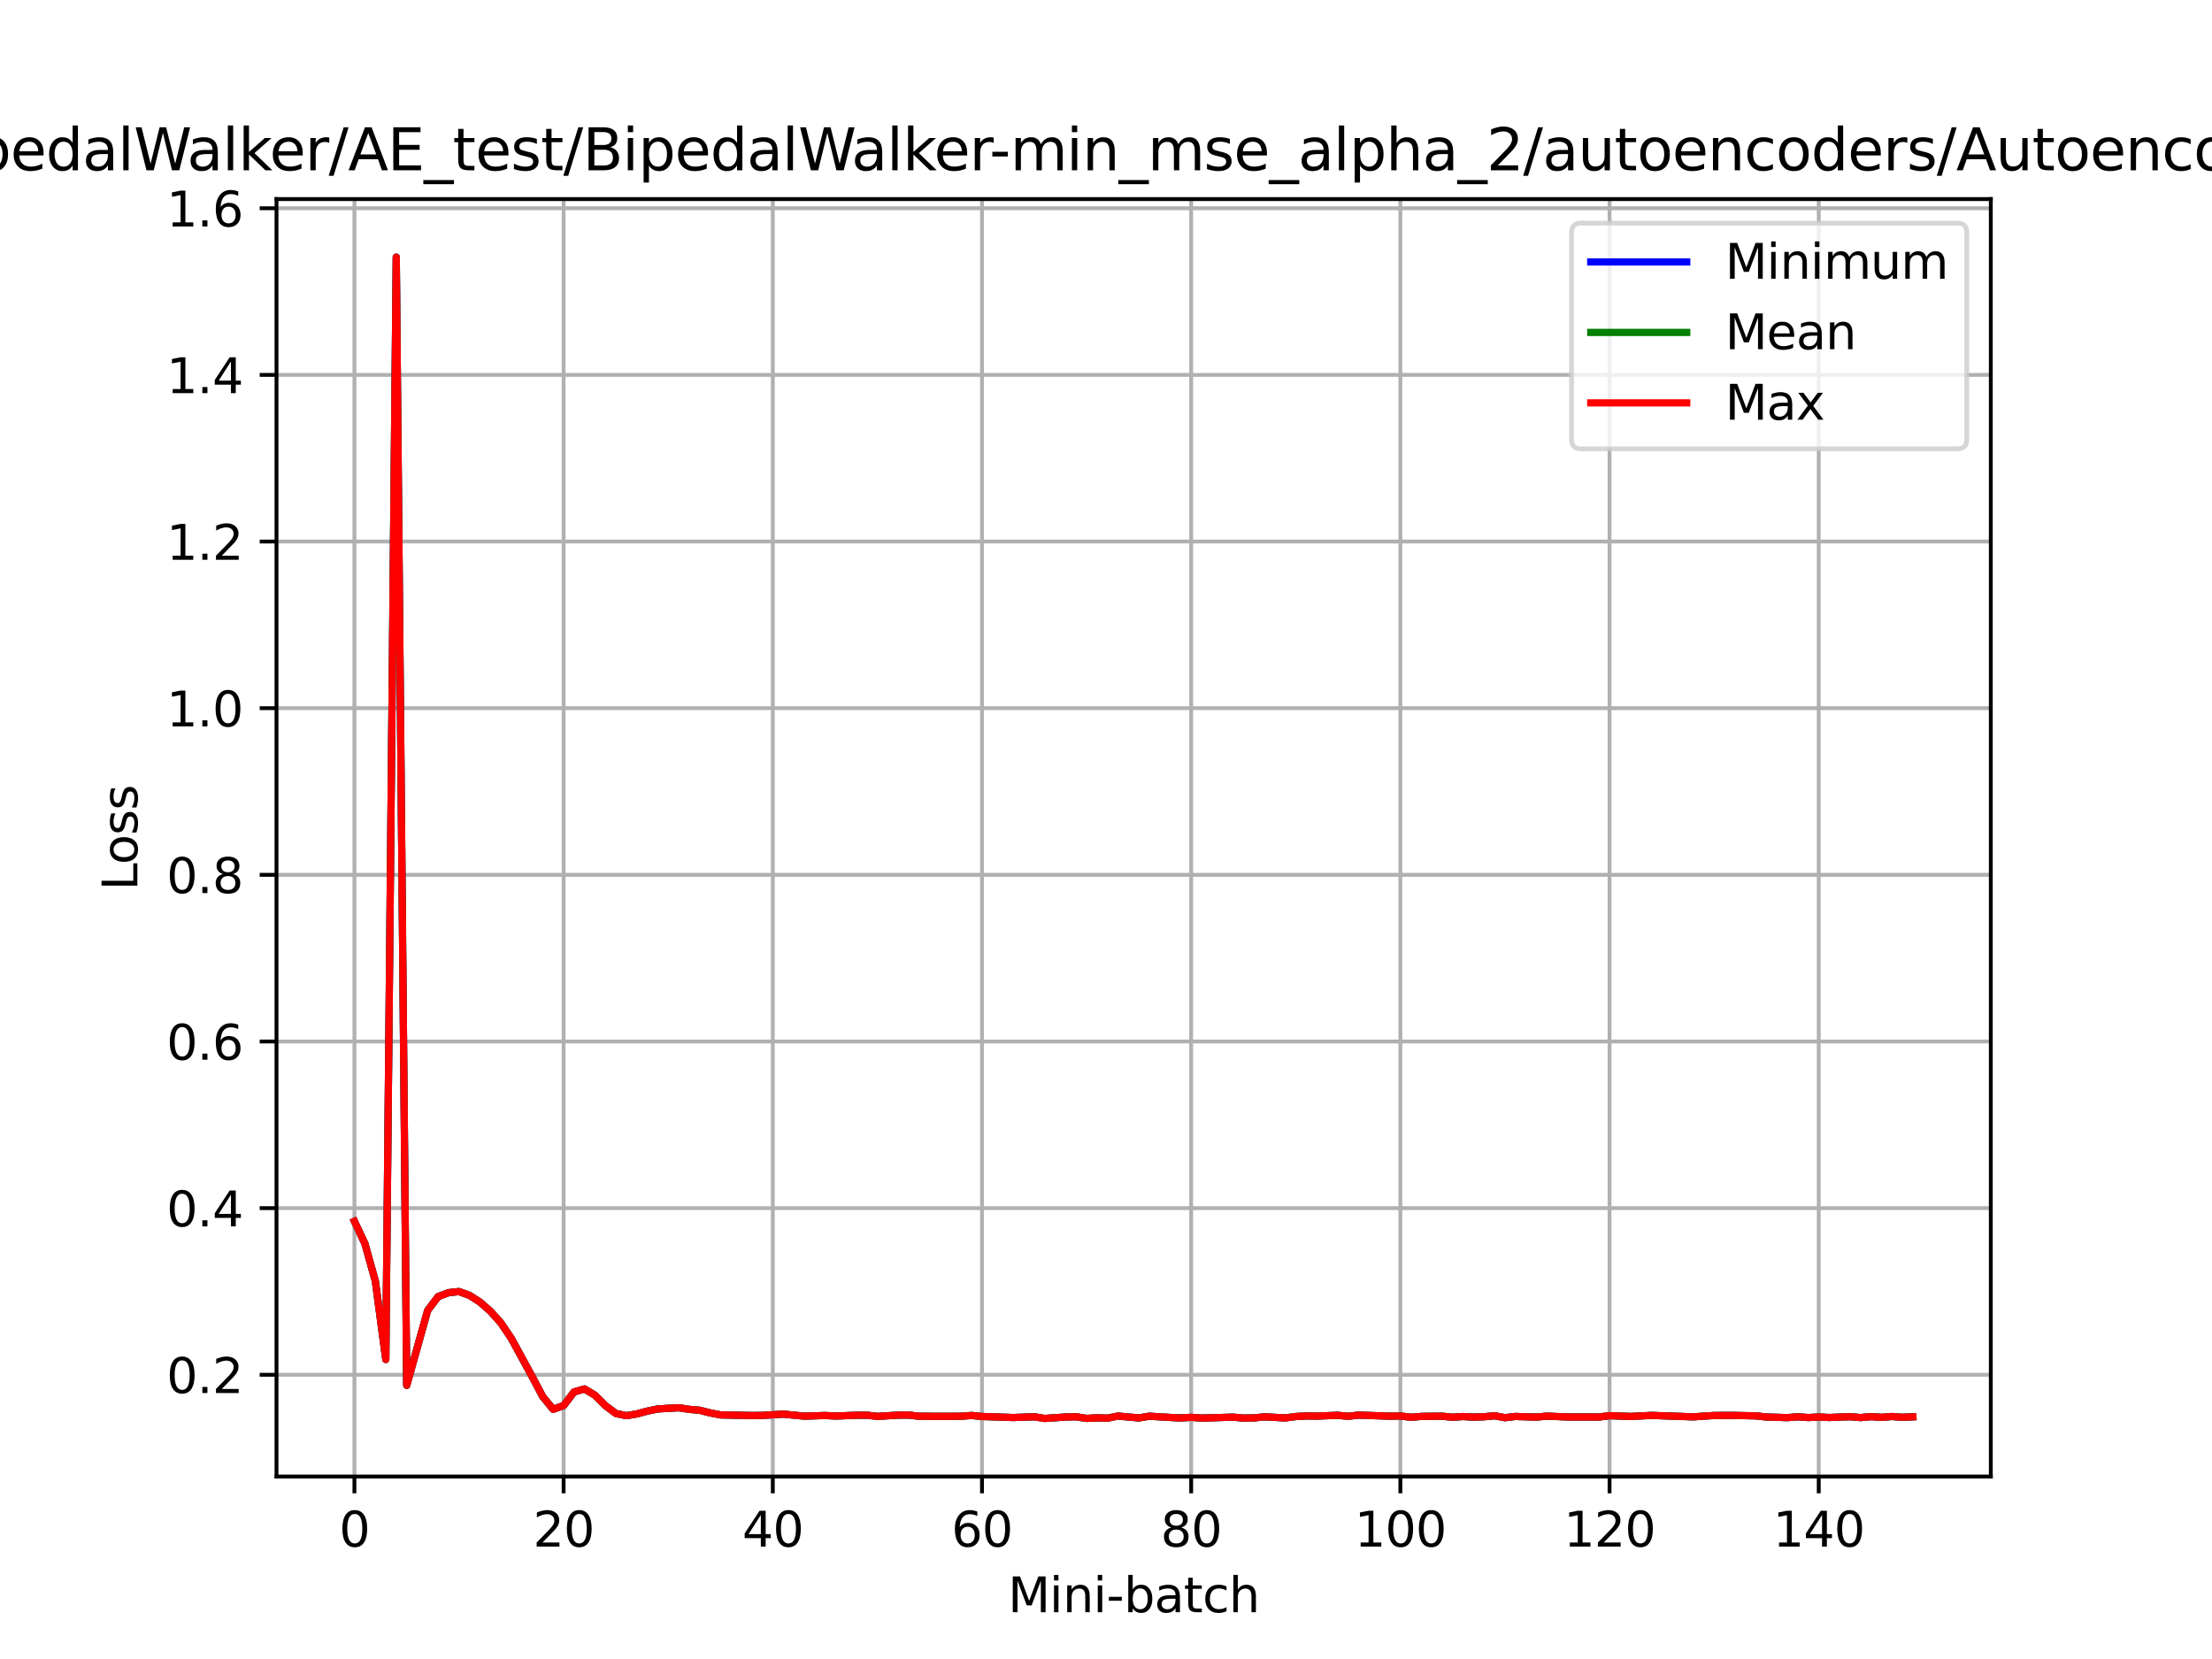 <?xml version="1.0" encoding="utf-8" standalone="no"?>
<!DOCTYPE svg PUBLIC "-//W3C//DTD SVG 1.1//EN"
  "http://www.w3.org/Graphics/SVG/1.1/DTD/svg11.dtd">
<svg xmlns:xlink="http://www.w3.org/1999/xlink" width="460.8pt" height="345.6pt" viewBox="0 0 460.8 345.6" xmlns="http://www.w3.org/2000/svg" version="1.1">
 <defs>
  <style type="text/css">*{stroke-linejoin: round; stroke-linecap: butt}</style>
 </defs>
 <g id="figure_1">
  <g id="patch_1">
   <path d="M 0 345.6 
L 460.8 345.6 
L 460.8 0 
L 0 0 
z
" style="fill: #ffffff"/>
  </g>
  <g id="axes_1">
   <g id="patch_2">
    <path d="M 57.6 307.584 
L 414.72 307.584 
L 414.72 41.472 
L 57.6 41.472 
z
" style="fill: #ffffff"/>
   </g>
   <g id="matplotlib.axis_1">
    <g id="xtick_1">
     <g id="line2d_1">
      <path d="M 73.833 307.584 
L 73.833 41.472 
" clip-path="url(#p1065618fc3)" style="fill: none; stroke: #b0b0b0; stroke-width: 0.8; stroke-linecap: square"/>
     </g>
     <g id="line2d_2">
      <defs>
       <path id="mb29b7f20eb" d="M 0 0 
L 0 3.5 
" style="stroke: #000000; stroke-width: 0.8"/>
      </defs>
      <g>
       <use xlink:href="#mb29b7f20eb" x="73.833" y="307.584" style="stroke: #000000; stroke-width: 0.8"/>
      </g>
     </g>
     <g id="text_1">
      <!-- 0 -->
      <g transform="translate(70.651 322.182) scale(0.1 -0.1)">
       <defs>
        <path id="DejaVuSans-30" d="M 2034 4250 
Q 1547 4250 1301 3770 
Q 1056 3291 1056 2328 
Q 1056 1369 1301 889 
Q 1547 409 2034 409 
Q 2525 409 2770 889 
Q 3016 1369 3016 2328 
Q 3016 3291 2770 3770 
Q 2525 4250 2034 4250 
z
M 2034 4750 
Q 2819 4750 3233 4129 
Q 3647 3509 3647 2328 
Q 3647 1150 3233 529 
Q 2819 -91 2034 -91 
Q 1250 -91 836 529 
Q 422 1150 422 2328 
Q 422 3509 836 4129 
Q 1250 4750 2034 4750 
z
" transform="scale(0.016)"/>
       </defs>
       <use xlink:href="#DejaVuSans-30"/>
      </g>
     </g>
    </g>
    <g id="xtick_2">
     <g id="line2d_3">
      <path d="M 117.411 307.584 
L 117.411 41.472 
" clip-path="url(#p1065618fc3)" style="fill: none; stroke: #b0b0b0; stroke-width: 0.8; stroke-linecap: square"/>
     </g>
     <g id="line2d_4">
      <g>
       <use xlink:href="#mb29b7f20eb" x="117.411" y="307.584" style="stroke: #000000; stroke-width: 0.8"/>
      </g>
     </g>
     <g id="text_2">
      <!-- 20 -->
      <g transform="translate(111.048 322.182) scale(0.1 -0.1)">
       <defs>
        <path id="DejaVuSans-32" d="M 1228 531 
L 3431 531 
L 3431 0 
L 469 0 
L 469 531 
Q 828 903 1448 1529 
Q 2069 2156 2228 2338 
Q 2531 2678 2651 2914 
Q 2772 3150 2772 3378 
Q 2772 3750 2511 3984 
Q 2250 4219 1831 4219 
Q 1534 4219 1204 4116 
Q 875 4013 500 3803 
L 500 4441 
Q 881 4594 1212 4672 
Q 1544 4750 1819 4750 
Q 2544 4750 2975 4387 
Q 3406 4025 3406 3419 
Q 3406 3131 3298 2873 
Q 3191 2616 2906 2266 
Q 2828 2175 2409 1742 
Q 1991 1309 1228 531 
z
" transform="scale(0.016)"/>
       </defs>
       <use xlink:href="#DejaVuSans-32"/>
       <use xlink:href="#DejaVuSans-30" x="63.623"/>
      </g>
     </g>
    </g>
    <g id="xtick_3">
     <g id="line2d_5">
      <path d="M 160.988 307.584 
L 160.988 41.472 
" clip-path="url(#p1065618fc3)" style="fill: none; stroke: #b0b0b0; stroke-width: 0.8; stroke-linecap: square"/>
     </g>
     <g id="line2d_6">
      <g>
       <use xlink:href="#mb29b7f20eb" x="160.988" y="307.584" style="stroke: #000000; stroke-width: 0.8"/>
      </g>
     </g>
     <g id="text_3">
      <!-- 40 -->
      <g transform="translate(154.626 322.182) scale(0.1 -0.1)">
       <defs>
        <path id="DejaVuSans-34" d="M 2419 4116 
L 825 1625 
L 2419 1625 
L 2419 4116 
z
M 2253 4666 
L 3047 4666 
L 3047 1625 
L 3713 1625 
L 3713 1100 
L 3047 1100 
L 3047 0 
L 2419 0 
L 2419 1100 
L 313 1100 
L 313 1709 
L 2253 4666 
z
" transform="scale(0.016)"/>
       </defs>
       <use xlink:href="#DejaVuSans-34"/>
       <use xlink:href="#DejaVuSans-30" x="63.623"/>
      </g>
     </g>
    </g>
    <g id="xtick_4">
     <g id="line2d_7">
      <path d="M 204.566 307.584 
L 204.566 41.472 
" clip-path="url(#p1065618fc3)" style="fill: none; stroke: #b0b0b0; stroke-width: 0.8; stroke-linecap: square"/>
     </g>
     <g id="line2d_8">
      <g>
       <use xlink:href="#mb29b7f20eb" x="204.566" y="307.584" style="stroke: #000000; stroke-width: 0.8"/>
      </g>
     </g>
     <g id="text_4">
      <!-- 60 -->
      <g transform="translate(198.204 322.182) scale(0.1 -0.1)">
       <defs>
        <path id="DejaVuSans-36" d="M 2113 2584 
Q 1688 2584 1439 2293 
Q 1191 2003 1191 1497 
Q 1191 994 1439 701 
Q 1688 409 2113 409 
Q 2538 409 2786 701 
Q 3034 994 3034 1497 
Q 3034 2003 2786 2293 
Q 2538 2584 2113 2584 
z
M 3366 4563 
L 3366 3988 
Q 3128 4100 2886 4159 
Q 2644 4219 2406 4219 
Q 1781 4219 1451 3797 
Q 1122 3375 1075 2522 
Q 1259 2794 1537 2939 
Q 1816 3084 2150 3084 
Q 2853 3084 3261 2657 
Q 3669 2231 3669 1497 
Q 3669 778 3244 343 
Q 2819 -91 2113 -91 
Q 1303 -91 875 529 
Q 447 1150 447 2328 
Q 447 3434 972 4092 
Q 1497 4750 2381 4750 
Q 2619 4750 2861 4703 
Q 3103 4656 3366 4563 
z
" transform="scale(0.016)"/>
       </defs>
       <use xlink:href="#DejaVuSans-36"/>
       <use xlink:href="#DejaVuSans-30" x="63.623"/>
      </g>
     </g>
    </g>
    <g id="xtick_5">
     <g id="line2d_9">
      <path d="M 248.144 307.584 
L 248.144 41.472 
" clip-path="url(#p1065618fc3)" style="fill: none; stroke: #b0b0b0; stroke-width: 0.8; stroke-linecap: square"/>
     </g>
     <g id="line2d_10">
      <g>
       <use xlink:href="#mb29b7f20eb" x="248.144" y="307.584" style="stroke: #000000; stroke-width: 0.8"/>
      </g>
     </g>
     <g id="text_5">
      <!-- 80 -->
      <g transform="translate(241.781 322.182) scale(0.1 -0.1)">
       <defs>
        <path id="DejaVuSans-38" d="M 2034 2216 
Q 1584 2216 1326 1975 
Q 1069 1734 1069 1313 
Q 1069 891 1326 650 
Q 1584 409 2034 409 
Q 2484 409 2743 651 
Q 3003 894 3003 1313 
Q 3003 1734 2745 1975 
Q 2488 2216 2034 2216 
z
M 1403 2484 
Q 997 2584 770 2862 
Q 544 3141 544 3541 
Q 544 4100 942 4425 
Q 1341 4750 2034 4750 
Q 2731 4750 3128 4425 
Q 3525 4100 3525 3541 
Q 3525 3141 3298 2862 
Q 3072 2584 2669 2484 
Q 3125 2378 3379 2068 
Q 3634 1759 3634 1313 
Q 3634 634 3220 271 
Q 2806 -91 2034 -91 
Q 1263 -91 848 271 
Q 434 634 434 1313 
Q 434 1759 690 2068 
Q 947 2378 1403 2484 
z
M 1172 3481 
Q 1172 3119 1398 2916 
Q 1625 2713 2034 2713 
Q 2441 2713 2670 2916 
Q 2900 3119 2900 3481 
Q 2900 3844 2670 4047 
Q 2441 4250 2034 4250 
Q 1625 4250 1398 4047 
Q 1172 3844 1172 3481 
z
" transform="scale(0.016)"/>
       </defs>
       <use xlink:href="#DejaVuSans-38"/>
       <use xlink:href="#DejaVuSans-30" x="63.623"/>
      </g>
     </g>
    </g>
    <g id="xtick_6">
     <g id="line2d_11">
      <path d="M 291.722 307.584 
L 291.722 41.472 
" clip-path="url(#p1065618fc3)" style="fill: none; stroke: #b0b0b0; stroke-width: 0.8; stroke-linecap: square"/>
     </g>
     <g id="line2d_12">
      <g>
       <use xlink:href="#mb29b7f20eb" x="291.722" y="307.584" style="stroke: #000000; stroke-width: 0.8"/>
      </g>
     </g>
     <g id="text_6">
      <!-- 100 -->
      <g transform="translate(282.178 322.182) scale(0.1 -0.1)">
       <defs>
        <path id="DejaVuSans-31" d="M 794 531 
L 1825 531 
L 1825 4091 
L 703 3866 
L 703 4441 
L 1819 4666 
L 2450 4666 
L 2450 531 
L 3481 531 
L 3481 0 
L 794 0 
L 794 531 
z
" transform="scale(0.016)"/>
       </defs>
       <use xlink:href="#DejaVuSans-31"/>
       <use xlink:href="#DejaVuSans-30" x="63.623"/>
       <use xlink:href="#DejaVuSans-30" x="127.246"/>
      </g>
     </g>
    </g>
    <g id="xtick_7">
     <g id="line2d_13">
      <path d="M 335.299 307.584 
L 335.299 41.472 
" clip-path="url(#p1065618fc3)" style="fill: none; stroke: #b0b0b0; stroke-width: 0.8; stroke-linecap: square"/>
     </g>
     <g id="line2d_14">
      <g>
       <use xlink:href="#mb29b7f20eb" x="335.299" y="307.584" style="stroke: #000000; stroke-width: 0.8"/>
      </g>
     </g>
     <g id="text_7">
      <!-- 120 -->
      <g transform="translate(325.756 322.182) scale(0.1 -0.1)">
       <use xlink:href="#DejaVuSans-31"/>
       <use xlink:href="#DejaVuSans-32" x="63.623"/>
       <use xlink:href="#DejaVuSans-30" x="127.246"/>
      </g>
     </g>
    </g>
    <g id="xtick_8">
     <g id="line2d_15">
      <path d="M 378.877 307.584 
L 378.877 41.472 
" clip-path="url(#p1065618fc3)" style="fill: none; stroke: #b0b0b0; stroke-width: 0.8; stroke-linecap: square"/>
     </g>
     <g id="line2d_16">
      <g>
       <use xlink:href="#mb29b7f20eb" x="378.877" y="307.584" style="stroke: #000000; stroke-width: 0.8"/>
      </g>
     </g>
     <g id="text_8">
      <!-- 140 -->
      <g transform="translate(369.334 322.182) scale(0.1 -0.1)">
       <use xlink:href="#DejaVuSans-31"/>
       <use xlink:href="#DejaVuSans-34" x="63.623"/>
       <use xlink:href="#DejaVuSans-30" x="127.246"/>
      </g>
     </g>
    </g>
    <g id="text_9">
     <!-- Mini-batch -->
     <g transform="translate(209.979 335.861) scale(0.1 -0.1)">
      <defs>
       <path id="DejaVuSans-4d" d="M 628 4666 
L 1569 4666 
L 2759 1491 
L 3956 4666 
L 4897 4666 
L 4897 0 
L 4281 0 
L 4281 4097 
L 3078 897 
L 2444 897 
L 1241 4097 
L 1241 0 
L 628 0 
L 628 4666 
z
" transform="scale(0.016)"/>
       <path id="DejaVuSans-69" d="M 603 3500 
L 1178 3500 
L 1178 0 
L 603 0 
L 603 3500 
z
M 603 4863 
L 1178 4863 
L 1178 4134 
L 603 4134 
L 603 4863 
z
" transform="scale(0.016)"/>
       <path id="DejaVuSans-6e" d="M 3513 2113 
L 3513 0 
L 2938 0 
L 2938 2094 
Q 2938 2591 2744 2837 
Q 2550 3084 2163 3084 
Q 1697 3084 1428 2787 
Q 1159 2491 1159 1978 
L 1159 0 
L 581 0 
L 581 3500 
L 1159 3500 
L 1159 2956 
Q 1366 3272 1645 3428 
Q 1925 3584 2291 3584 
Q 2894 3584 3203 3211 
Q 3513 2838 3513 2113 
z
" transform="scale(0.016)"/>
       <path id="DejaVuSans-2d" d="M 313 2009 
L 1997 2009 
L 1997 1497 
L 313 1497 
L 313 2009 
z
" transform="scale(0.016)"/>
       <path id="DejaVuSans-62" d="M 3116 1747 
Q 3116 2381 2855 2742 
Q 2594 3103 2138 3103 
Q 1681 3103 1420 2742 
Q 1159 2381 1159 1747 
Q 1159 1113 1420 752 
Q 1681 391 2138 391 
Q 2594 391 2855 752 
Q 3116 1113 3116 1747 
z
M 1159 2969 
Q 1341 3281 1617 3432 
Q 1894 3584 2278 3584 
Q 2916 3584 3314 3078 
Q 3713 2572 3713 1747 
Q 3713 922 3314 415 
Q 2916 -91 2278 -91 
Q 1894 -91 1617 61 
Q 1341 213 1159 525 
L 1159 0 
L 581 0 
L 581 4863 
L 1159 4863 
L 1159 2969 
z
" transform="scale(0.016)"/>
       <path id="DejaVuSans-61" d="M 2194 1759 
Q 1497 1759 1228 1600 
Q 959 1441 959 1056 
Q 959 750 1161 570 
Q 1363 391 1709 391 
Q 2188 391 2477 730 
Q 2766 1069 2766 1631 
L 2766 1759 
L 2194 1759 
z
M 3341 1997 
L 3341 0 
L 2766 0 
L 2766 531 
Q 2569 213 2275 61 
Q 1981 -91 1556 -91 
Q 1019 -91 701 211 
Q 384 513 384 1019 
Q 384 1609 779 1909 
Q 1175 2209 1959 2209 
L 2766 2209 
L 2766 2266 
Q 2766 2663 2505 2880 
Q 2244 3097 1772 3097 
Q 1472 3097 1187 3025 
Q 903 2953 641 2809 
L 641 3341 
Q 956 3463 1253 3523 
Q 1550 3584 1831 3584 
Q 2591 3584 2966 3190 
Q 3341 2797 3341 1997 
z
" transform="scale(0.016)"/>
       <path id="DejaVuSans-74" d="M 1172 4494 
L 1172 3500 
L 2356 3500 
L 2356 3053 
L 1172 3053 
L 1172 1153 
Q 1172 725 1289 603 
Q 1406 481 1766 481 
L 2356 481 
L 2356 0 
L 1766 0 
Q 1100 0 847 248 
Q 594 497 594 1153 
L 594 3053 
L 172 3053 
L 172 3500 
L 594 3500 
L 594 4494 
L 1172 4494 
z
" transform="scale(0.016)"/>
       <path id="DejaVuSans-63" d="M 3122 3366 
L 3122 2828 
Q 2878 2963 2633 3030 
Q 2388 3097 2138 3097 
Q 1578 3097 1268 2742 
Q 959 2388 959 1747 
Q 959 1106 1268 751 
Q 1578 397 2138 397 
Q 2388 397 2633 464 
Q 2878 531 3122 666 
L 3122 134 
Q 2881 22 2623 -34 
Q 2366 -91 2075 -91 
Q 1284 -91 818 406 
Q 353 903 353 1747 
Q 353 2603 823 3093 
Q 1294 3584 2113 3584 
Q 2378 3584 2631 3529 
Q 2884 3475 3122 3366 
z
" transform="scale(0.016)"/>
       <path id="DejaVuSans-68" d="M 3513 2113 
L 3513 0 
L 2938 0 
L 2938 2094 
Q 2938 2591 2744 2837 
Q 2550 3084 2163 3084 
Q 1697 3084 1428 2787 
Q 1159 2491 1159 1978 
L 1159 0 
L 581 0 
L 581 4863 
L 1159 4863 
L 1159 2956 
Q 1366 3272 1645 3428 
Q 1925 3584 2291 3584 
Q 2894 3584 3203 3211 
Q 3513 2838 3513 2113 
z
" transform="scale(0.016)"/>
      </defs>
      <use xlink:href="#DejaVuSans-4d"/>
      <use xlink:href="#DejaVuSans-69" x="86.279"/>
      <use xlink:href="#DejaVuSans-6e" x="114.062"/>
      <use xlink:href="#DejaVuSans-69" x="177.441"/>
      <use xlink:href="#DejaVuSans-2d" x="205.225"/>
      <use xlink:href="#DejaVuSans-62" x="241.309"/>
      <use xlink:href="#DejaVuSans-61" x="304.785"/>
      <use xlink:href="#DejaVuSans-74" x="366.064"/>
      <use xlink:href="#DejaVuSans-63" x="405.273"/>
      <use xlink:href="#DejaVuSans-68" x="460.254"/>
     </g>
    </g>
   </g>
   <g id="matplotlib.axis_2">
    <g id="ytick_1">
     <g id="line2d_17">
      <path d="M 57.6 286.391 
L 414.72 286.391 
" clip-path="url(#p1065618fc3)" style="fill: none; stroke: #b0b0b0; stroke-width: 0.8; stroke-linecap: square"/>
     </g>
     <g id="line2d_18">
      <defs>
       <path id="md043bf269d" d="M 0 0 
L -3.5 0 
" style="stroke: #000000; stroke-width: 0.8"/>
      </defs>
      <g>
       <use xlink:href="#md043bf269d" x="57.6" y="286.391" style="stroke: #000000; stroke-width: 0.8"/>
      </g>
     </g>
     <g id="text_10">
      <!-- 0.2 -->
      <g transform="translate(34.697 290.191) scale(0.1 -0.1)">
       <defs>
        <path id="DejaVuSans-2e" d="M 684 794 
L 1344 794 
L 1344 0 
L 684 0 
L 684 794 
z
" transform="scale(0.016)"/>
       </defs>
       <use xlink:href="#DejaVuSans-30"/>
       <use xlink:href="#DejaVuSans-2e" x="63.623"/>
       <use xlink:href="#DejaVuSans-32" x="95.41"/>
      </g>
     </g>
    </g>
    <g id="ytick_2">
     <g id="line2d_19">
      <path d="M 57.6 251.675 
L 414.72 251.675 
" clip-path="url(#p1065618fc3)" style="fill: none; stroke: #b0b0b0; stroke-width: 0.8; stroke-linecap: square"/>
     </g>
     <g id="line2d_20">
      <g>
       <use xlink:href="#md043bf269d" x="57.6" y="251.675" style="stroke: #000000; stroke-width: 0.8"/>
      </g>
     </g>
     <g id="text_11">
      <!-- 0.4 -->
      <g transform="translate(34.697 255.475) scale(0.1 -0.1)">
       <use xlink:href="#DejaVuSans-30"/>
       <use xlink:href="#DejaVuSans-2e" x="63.623"/>
       <use xlink:href="#DejaVuSans-34" x="95.41"/>
      </g>
     </g>
    </g>
    <g id="ytick_3">
     <g id="line2d_21">
      <path d="M 57.6 216.96 
L 414.72 216.96 
" clip-path="url(#p1065618fc3)" style="fill: none; stroke: #b0b0b0; stroke-width: 0.8; stroke-linecap: square"/>
     </g>
     <g id="line2d_22">
      <g>
       <use xlink:href="#md043bf269d" x="57.6" y="216.96" style="stroke: #000000; stroke-width: 0.8"/>
      </g>
     </g>
     <g id="text_12">
      <!-- 0.6 -->
      <g transform="translate(34.697 220.759) scale(0.1 -0.1)">
       <use xlink:href="#DejaVuSans-30"/>
       <use xlink:href="#DejaVuSans-2e" x="63.623"/>
       <use xlink:href="#DejaVuSans-36" x="95.41"/>
      </g>
     </g>
    </g>
    <g id="ytick_4">
     <g id="line2d_23">
      <path d="M 57.6 182.244 
L 414.72 182.244 
" clip-path="url(#p1065618fc3)" style="fill: none; stroke: #b0b0b0; stroke-width: 0.8; stroke-linecap: square"/>
     </g>
     <g id="line2d_24">
      <g>
       <use xlink:href="#md043bf269d" x="57.6" y="182.244" style="stroke: #000000; stroke-width: 0.8"/>
      </g>
     </g>
     <g id="text_13">
      <!-- 0.8 -->
      <g transform="translate(34.697 186.043) scale(0.1 -0.1)">
       <use xlink:href="#DejaVuSans-30"/>
       <use xlink:href="#DejaVuSans-2e" x="63.623"/>
       <use xlink:href="#DejaVuSans-38" x="95.41"/>
      </g>
     </g>
    </g>
    <g id="ytick_5">
     <g id="line2d_25">
      <path d="M 57.6 147.528 
L 414.72 147.528 
" clip-path="url(#p1065618fc3)" style="fill: none; stroke: #b0b0b0; stroke-width: 0.8; stroke-linecap: square"/>
     </g>
     <g id="line2d_26">
      <g>
       <use xlink:href="#md043bf269d" x="57.6" y="147.528" style="stroke: #000000; stroke-width: 0.8"/>
      </g>
     </g>
     <g id="text_14">
      <!-- 1.0 -->
      <g transform="translate(34.697 151.327) scale(0.1 -0.1)">
       <use xlink:href="#DejaVuSans-31"/>
       <use xlink:href="#DejaVuSans-2e" x="63.623"/>
       <use xlink:href="#DejaVuSans-30" x="95.41"/>
      </g>
     </g>
    </g>
    <g id="ytick_6">
     <g id="line2d_27">
      <path d="M 57.6 112.812 
L 414.72 112.812 
" clip-path="url(#p1065618fc3)" style="fill: none; stroke: #b0b0b0; stroke-width: 0.8; stroke-linecap: square"/>
     </g>
     <g id="line2d_28">
      <g>
       <use xlink:href="#md043bf269d" x="57.6" y="112.812" style="stroke: #000000; stroke-width: 0.8"/>
      </g>
     </g>
     <g id="text_15">
      <!-- 1.2 -->
      <g transform="translate(34.697 116.611) scale(0.1 -0.1)">
       <use xlink:href="#DejaVuSans-31"/>
       <use xlink:href="#DejaVuSans-2e" x="63.623"/>
       <use xlink:href="#DejaVuSans-32" x="95.41"/>
      </g>
     </g>
    </g>
    <g id="ytick_7">
     <g id="line2d_29">
      <path d="M 57.6 78.096 
L 414.72 78.096 
" clip-path="url(#p1065618fc3)" style="fill: none; stroke: #b0b0b0; stroke-width: 0.8; stroke-linecap: square"/>
     </g>
     <g id="line2d_30">
      <g>
       <use xlink:href="#md043bf269d" x="57.6" y="78.096" style="stroke: #000000; stroke-width: 0.8"/>
      </g>
     </g>
     <g id="text_16">
      <!-- 1.4 -->
      <g transform="translate(34.697 81.895) scale(0.1 -0.1)">
       <use xlink:href="#DejaVuSans-31"/>
       <use xlink:href="#DejaVuSans-2e" x="63.623"/>
       <use xlink:href="#DejaVuSans-34" x="95.41"/>
      </g>
     </g>
    </g>
    <g id="ytick_8">
     <g id="line2d_31">
      <path d="M 57.6 43.38 
L 414.72 43.38 
" clip-path="url(#p1065618fc3)" style="fill: none; stroke: #b0b0b0; stroke-width: 0.8; stroke-linecap: square"/>
     </g>
     <g id="line2d_32">
      <g>
       <use xlink:href="#md043bf269d" x="57.6" y="43.38" style="stroke: #000000; stroke-width: 0.8"/>
      </g>
     </g>
     <g id="text_17">
      <!-- 1.6 -->
      <g transform="translate(34.697 47.18) scale(0.1 -0.1)">
       <use xlink:href="#DejaVuSans-31"/>
       <use xlink:href="#DejaVuSans-2e" x="63.623"/>
       <use xlink:href="#DejaVuSans-36" x="95.41"/>
      </g>
     </g>
    </g>
    <g id="text_18">
     <!-- Loss -->
     <g transform="translate(28.617 185.495) rotate(-90) scale(0.1 -0.1)">
      <defs>
       <path id="DejaVuSans-4c" d="M 628 4666 
L 1259 4666 
L 1259 531 
L 3531 531 
L 3531 0 
L 628 0 
L 628 4666 
z
" transform="scale(0.016)"/>
       <path id="DejaVuSans-6f" d="M 1959 3097 
Q 1497 3097 1228 2736 
Q 959 2375 959 1747 
Q 959 1119 1226 758 
Q 1494 397 1959 397 
Q 2419 397 2687 759 
Q 2956 1122 2956 1747 
Q 2956 2369 2687 2733 
Q 2419 3097 1959 3097 
z
M 1959 3584 
Q 2709 3584 3137 3096 
Q 3566 2609 3566 1747 
Q 3566 888 3137 398 
Q 2709 -91 1959 -91 
Q 1206 -91 779 398 
Q 353 888 353 1747 
Q 353 2609 779 3096 
Q 1206 3584 1959 3584 
z
" transform="scale(0.016)"/>
       <path id="DejaVuSans-73" d="M 2834 3397 
L 2834 2853 
Q 2591 2978 2328 3040 
Q 2066 3103 1784 3103 
Q 1356 3103 1142 2972 
Q 928 2841 928 2578 
Q 928 2378 1081 2264 
Q 1234 2150 1697 2047 
L 1894 2003 
Q 2506 1872 2764 1633 
Q 3022 1394 3022 966 
Q 3022 478 2636 193 
Q 2250 -91 1575 -91 
Q 1294 -91 989 -36 
Q 684 19 347 128 
L 347 722 
Q 666 556 975 473 
Q 1284 391 1588 391 
Q 1994 391 2212 530 
Q 2431 669 2431 922 
Q 2431 1156 2273 1281 
Q 2116 1406 1581 1522 
L 1381 1569 
Q 847 1681 609 1914 
Q 372 2147 372 2553 
Q 372 3047 722 3315 
Q 1072 3584 1716 3584 
Q 2034 3584 2315 3537 
Q 2597 3491 2834 3397 
z
" transform="scale(0.016)"/>
      </defs>
      <use xlink:href="#DejaVuSans-4c"/>
      <use xlink:href="#DejaVuSans-6f" x="53.963"/>
      <use xlink:href="#DejaVuSans-73" x="115.145"/>
      <use xlink:href="#DejaVuSans-73" x="167.244"/>
     </g>
    </g>
   </g>
   <g id="line2d_33">
    <path d="M 73.833 254.427 
L 76.012 259.061 
L 78.191 266.876 
L 80.369 283.2 
L 82.548 53.568 
L 84.727 288.593 
L 89.085 272.994 
L 91.264 270.113 
L 93.443 269.289 
L 95.622 269.052 
L 97.801 269.845 
L 99.979 271.241 
L 102.158 273.148 
L 104.337 275.58 
L 106.516 278.812 
L 110.874 286.805 
L 113.053 290.931 
L 115.232 293.582 
L 117.411 292.811 
L 119.589 289.965 
L 121.768 289.342 
L 123.947 290.655 
L 126.126 292.827 
L 128.305 294.459 
L 130.484 294.912 
L 132.663 294.55 
L 134.842 293.964 
L 137.021 293.504 
L 141.378 293.258 
L 143.557 293.584 
L 145.736 293.779 
L 147.915 294.327 
L 150.094 294.75 
L 156.631 294.88 
L 158.809 294.855 
L 163.167 294.586 
L 167.525 295.008 
L 171.883 294.876 
L 174.062 294.986 
L 178.419 294.823 
L 180.598 294.806 
L 182.777 295.061 
L 187.135 294.794 
L 189.314 294.782 
L 191.493 295.038 
L 198.029 295.048 
L 200.208 295.028 
L 202.387 294.867 
L 204.566 295.079 
L 211.103 295.298 
L 215.461 295.145 
L 217.639 295.488 
L 221.997 295.189 
L 224.176 295.143 
L 226.355 295.477 
L 228.534 295.364 
L 230.713 295.428 
L 232.892 294.988 
L 237.249 295.382 
L 239.428 295.019 
L 243.786 295.282 
L 245.965 295.383 
L 248.144 295.255 
L 250.323 295.412 
L 256.859 295.216 
L 259.038 295.413 
L 261.217 295.38 
L 263.396 295.156 
L 267.754 295.375 
L 269.933 295.093 
L 272.112 294.97 
L 274.291 294.996 
L 278.648 294.836 
L 280.827 295.038 
L 283.006 294.794 
L 289.543 295.016 
L 291.722 294.972 
L 293.901 295.243 
L 296.079 295.065 
L 300.437 295.023 
L 302.616 295.234 
L 304.795 295.089 
L 306.974 295.214 
L 309.153 295.139 
L 311.332 294.931 
L 313.511 295.329 
L 315.689 295.074 
L 320.047 295.208 
L 322.226 295.009 
L 326.584 295.176 
L 333.121 295.193 
L 335.299 294.912 
L 339.657 295.074 
L 344.015 294.855 
L 352.731 295.155 
L 357.088 294.871 
L 361.446 294.865 
L 365.804 294.95 
L 367.983 295.189 
L 372.341 295.316 
L 374.519 295.147 
L 376.698 295.301 
L 378.877 295.19 
L 381.056 295.292 
L 385.414 295.122 
L 387.593 295.309 
L 389.772 295.116 
L 391.951 295.257 
L 394.129 295.084 
L 396.308 295.246 
L 398.487 295.147 
L 398.487 295.147 
" clip-path="url(#p1065618fc3)" style="fill: none; stroke: #0000ff; stroke-width: 1.5; stroke-linecap: square"/>
   </g>
   <g id="line2d_34">
    <path d="M 73.833 254.427 
L 76.012 259.061 
L 78.191 266.876 
L 80.369 283.2 
L 82.548 53.568 
L 84.727 288.593 
L 89.085 272.994 
L 91.264 270.113 
L 93.443 269.289 
L 95.622 269.052 
L 97.801 269.845 
L 99.979 271.241 
L 102.158 273.148 
L 104.337 275.58 
L 106.516 278.812 
L 110.874 286.805 
L 113.053 290.931 
L 115.232 293.582 
L 117.411 292.811 
L 119.589 289.965 
L 121.768 289.342 
L 123.947 290.655 
L 126.126 292.827 
L 128.305 294.459 
L 130.484 294.912 
L 132.663 294.55 
L 134.842 293.964 
L 137.021 293.504 
L 141.378 293.258 
L 143.557 293.584 
L 145.736 293.779 
L 147.915 294.327 
L 150.094 294.75 
L 156.631 294.88 
L 158.809 294.855 
L 163.167 294.586 
L 167.525 295.008 
L 171.883 294.876 
L 174.062 294.986 
L 178.419 294.823 
L 180.598 294.806 
L 182.777 295.061 
L 187.135 294.794 
L 189.314 294.782 
L 191.493 295.038 
L 198.029 295.048 
L 200.208 295.028 
L 202.387 294.867 
L 204.566 295.079 
L 211.103 295.298 
L 215.461 295.145 
L 217.639 295.488 
L 221.997 295.189 
L 224.176 295.143 
L 226.355 295.477 
L 228.534 295.364 
L 230.713 295.428 
L 232.892 294.988 
L 237.249 295.382 
L 239.428 295.019 
L 243.786 295.282 
L 245.965 295.383 
L 248.144 295.255 
L 250.323 295.412 
L 256.859 295.216 
L 259.038 295.413 
L 261.217 295.38 
L 263.396 295.156 
L 267.754 295.375 
L 269.933 295.093 
L 272.112 294.97 
L 274.291 294.996 
L 278.648 294.836 
L 280.827 295.038 
L 283.006 294.794 
L 289.543 295.016 
L 291.722 294.972 
L 293.901 295.243 
L 296.079 295.065 
L 300.437 295.023 
L 302.616 295.234 
L 304.795 295.089 
L 306.974 295.214 
L 309.153 295.139 
L 311.332 294.931 
L 313.511 295.329 
L 315.689 295.074 
L 320.047 295.208 
L 322.226 295.009 
L 326.584 295.176 
L 333.121 295.193 
L 335.299 294.912 
L 339.657 295.074 
L 344.015 294.855 
L 352.731 295.155 
L 357.088 294.871 
L 361.446 294.865 
L 365.804 294.95 
L 367.983 295.189 
L 372.341 295.316 
L 374.519 295.147 
L 376.698 295.301 
L 378.877 295.19 
L 381.056 295.292 
L 385.414 295.122 
L 387.593 295.309 
L 389.772 295.116 
L 391.951 295.257 
L 394.129 295.084 
L 396.308 295.246 
L 398.487 295.147 
L 398.487 295.147 
" clip-path="url(#p1065618fc3)" style="fill: none; stroke: #008000; stroke-width: 1.5; stroke-linecap: square"/>
   </g>
   <g id="line2d_35">
    <path d="M 73.833 254.427 
L 76.012 259.061 
L 78.191 266.876 
L 80.369 283.2 
L 82.548 53.568 
L 84.727 288.593 
L 89.085 272.994 
L 91.264 270.113 
L 93.443 269.289 
L 95.622 269.052 
L 97.801 269.845 
L 99.979 271.241 
L 102.158 273.148 
L 104.337 275.58 
L 106.516 278.812 
L 110.874 286.805 
L 113.053 290.931 
L 115.232 293.582 
L 117.411 292.811 
L 119.589 289.965 
L 121.768 289.342 
L 123.947 290.655 
L 126.126 292.827 
L 128.305 294.459 
L 130.484 294.912 
L 132.663 294.55 
L 134.842 293.964 
L 137.021 293.504 
L 141.378 293.258 
L 143.557 293.584 
L 145.736 293.779 
L 147.915 294.327 
L 150.094 294.75 
L 156.631 294.88 
L 158.809 294.855 
L 163.167 294.586 
L 167.525 295.008 
L 171.883 294.876 
L 174.062 294.986 
L 178.419 294.823 
L 180.598 294.806 
L 182.777 295.061 
L 187.135 294.794 
L 189.314 294.782 
L 191.493 295.038 
L 198.029 295.048 
L 200.208 295.028 
L 202.387 294.867 
L 204.566 295.079 
L 211.103 295.298 
L 215.461 295.145 
L 217.639 295.488 
L 221.997 295.189 
L 224.176 295.143 
L 226.355 295.477 
L 228.534 295.364 
L 230.713 295.428 
L 232.892 294.988 
L 237.249 295.382 
L 239.428 295.019 
L 243.786 295.282 
L 245.965 295.383 
L 248.144 295.255 
L 250.323 295.412 
L 256.859 295.216 
L 259.038 295.413 
L 261.217 295.38 
L 263.396 295.156 
L 267.754 295.375 
L 269.933 295.093 
L 272.112 294.97 
L 274.291 294.996 
L 278.648 294.836 
L 280.827 295.038 
L 283.006 294.794 
L 289.543 295.016 
L 291.722 294.972 
L 293.901 295.243 
L 296.079 295.065 
L 300.437 295.023 
L 302.616 295.234 
L 304.795 295.089 
L 306.974 295.214 
L 309.153 295.139 
L 311.332 294.931 
L 313.511 295.329 
L 315.689 295.074 
L 320.047 295.208 
L 322.226 295.009 
L 326.584 295.176 
L 333.121 295.193 
L 335.299 294.912 
L 339.657 295.074 
L 344.015 294.855 
L 352.731 295.155 
L 357.088 294.871 
L 361.446 294.865 
L 365.804 294.95 
L 367.983 295.189 
L 372.341 295.316 
L 374.519 295.147 
L 376.698 295.301 
L 378.877 295.19 
L 381.056 295.292 
L 385.414 295.122 
L 387.593 295.309 
L 389.772 295.116 
L 391.951 295.257 
L 394.129 295.084 
L 396.308 295.246 
L 398.487 295.147 
L 398.487 295.147 
" clip-path="url(#p1065618fc3)" style="fill: none; stroke: #ff0000; stroke-width: 1.5; stroke-linecap: square"/>
   </g>
   <g id="patch_3">
    <path d="M 57.6 307.584 
L 57.6 41.472 
" style="fill: none; stroke: #000000; stroke-width: 0.8; stroke-linejoin: miter; stroke-linecap: square"/>
   </g>
   <g id="patch_4">
    <path d="M 414.72 307.584 
L 414.72 41.472 
" style="fill: none; stroke: #000000; stroke-width: 0.8; stroke-linejoin: miter; stroke-linecap: square"/>
   </g>
   <g id="patch_5">
    <path d="M 57.6 307.584 
L 414.72 307.584 
" style="fill: none; stroke: #000000; stroke-width: 0.8; stroke-linejoin: miter; stroke-linecap: square"/>
   </g>
   <g id="patch_6">
    <path d="M 57.6 41.472 
L 414.72 41.472 
" style="fill: none; stroke: #000000; stroke-width: 0.8; stroke-linejoin: miter; stroke-linecap: square"/>
   </g>
   <g id="text_19">
    <!-- tests/BipedalWalker/AE_test/BipedalWalker-min_mse_alpha_2/autoencoders/Autoencoder 1 loss -->
    <g transform="translate(-50.355 35.472) scale(0.12 -0.12)">
     <defs>
      <path id="DejaVuSans-65" d="M 3597 1894 
L 3597 1613 
L 953 1613 
Q 991 1019 1311 708 
Q 1631 397 2203 397 
Q 2534 397 2845 478 
Q 3156 559 3463 722 
L 3463 178 
Q 3153 47 2828 -22 
Q 2503 -91 2169 -91 
Q 1331 -91 842 396 
Q 353 884 353 1716 
Q 353 2575 817 3079 
Q 1281 3584 2069 3584 
Q 2775 3584 3186 3129 
Q 3597 2675 3597 1894 
z
M 3022 2063 
Q 3016 2534 2758 2815 
Q 2500 3097 2075 3097 
Q 1594 3097 1305 2825 
Q 1016 2553 972 2059 
L 3022 2063 
z
" transform="scale(0.016)"/>
      <path id="DejaVuSans-2f" d="M 1625 4666 
L 2156 4666 
L 531 -594 
L 0 -594 
L 1625 4666 
z
" transform="scale(0.016)"/>
      <path id="DejaVuSans-42" d="M 1259 2228 
L 1259 519 
L 2272 519 
Q 2781 519 3026 730 
Q 3272 941 3272 1375 
Q 3272 1813 3026 2020 
Q 2781 2228 2272 2228 
L 1259 2228 
z
M 1259 4147 
L 1259 2741 
L 2194 2741 
Q 2656 2741 2882 2914 
Q 3109 3088 3109 3444 
Q 3109 3797 2882 3972 
Q 2656 4147 2194 4147 
L 1259 4147 
z
M 628 4666 
L 2241 4666 
Q 2963 4666 3353 4366 
Q 3744 4066 3744 3513 
Q 3744 3084 3544 2831 
Q 3344 2578 2956 2516 
Q 3422 2416 3680 2098 
Q 3938 1781 3938 1306 
Q 3938 681 3513 340 
Q 3088 0 2303 0 
L 628 0 
L 628 4666 
z
" transform="scale(0.016)"/>
      <path id="DejaVuSans-70" d="M 1159 525 
L 1159 -1331 
L 581 -1331 
L 581 3500 
L 1159 3500 
L 1159 2969 
Q 1341 3281 1617 3432 
Q 1894 3584 2278 3584 
Q 2916 3584 3314 3078 
Q 3713 2572 3713 1747 
Q 3713 922 3314 415 
Q 2916 -91 2278 -91 
Q 1894 -91 1617 61 
Q 1341 213 1159 525 
z
M 3116 1747 
Q 3116 2381 2855 2742 
Q 2594 3103 2138 3103 
Q 1681 3103 1420 2742 
Q 1159 2381 1159 1747 
Q 1159 1113 1420 752 
Q 1681 391 2138 391 
Q 2594 391 2855 752 
Q 3116 1113 3116 1747 
z
" transform="scale(0.016)"/>
      <path id="DejaVuSans-64" d="M 2906 2969 
L 2906 4863 
L 3481 4863 
L 3481 0 
L 2906 0 
L 2906 525 
Q 2725 213 2448 61 
Q 2172 -91 1784 -91 
Q 1150 -91 751 415 
Q 353 922 353 1747 
Q 353 2572 751 3078 
Q 1150 3584 1784 3584 
Q 2172 3584 2448 3432 
Q 2725 3281 2906 2969 
z
M 947 1747 
Q 947 1113 1208 752 
Q 1469 391 1925 391 
Q 2381 391 2643 752 
Q 2906 1113 2906 1747 
Q 2906 2381 2643 2742 
Q 2381 3103 1925 3103 
Q 1469 3103 1208 2742 
Q 947 2381 947 1747 
z
" transform="scale(0.016)"/>
      <path id="DejaVuSans-6c" d="M 603 4863 
L 1178 4863 
L 1178 0 
L 603 0 
L 603 4863 
z
" transform="scale(0.016)"/>
      <path id="DejaVuSans-57" d="M 213 4666 
L 850 4666 
L 1831 722 
L 2809 4666 
L 3519 4666 
L 4500 722 
L 5478 4666 
L 6119 4666 
L 4947 0 
L 4153 0 
L 3169 4050 
L 2175 0 
L 1381 0 
L 213 4666 
z
" transform="scale(0.016)"/>
      <path id="DejaVuSans-6b" d="M 581 4863 
L 1159 4863 
L 1159 1991 
L 2875 3500 
L 3609 3500 
L 1753 1863 
L 3688 0 
L 2938 0 
L 1159 1709 
L 1159 0 
L 581 0 
L 581 4863 
z
" transform="scale(0.016)"/>
      <path id="DejaVuSans-72" d="M 2631 2963 
Q 2534 3019 2420 3045 
Q 2306 3072 2169 3072 
Q 1681 3072 1420 2755 
Q 1159 2438 1159 1844 
L 1159 0 
L 581 0 
L 581 3500 
L 1159 3500 
L 1159 2956 
Q 1341 3275 1631 3429 
Q 1922 3584 2338 3584 
Q 2397 3584 2469 3576 
Q 2541 3569 2628 3553 
L 2631 2963 
z
" transform="scale(0.016)"/>
      <path id="DejaVuSans-41" d="M 2188 4044 
L 1331 1722 
L 3047 1722 
L 2188 4044 
z
M 1831 4666 
L 2547 4666 
L 4325 0 
L 3669 0 
L 3244 1197 
L 1141 1197 
L 716 0 
L 50 0 
L 1831 4666 
z
" transform="scale(0.016)"/>
      <path id="DejaVuSans-45" d="M 628 4666 
L 3578 4666 
L 3578 4134 
L 1259 4134 
L 1259 2753 
L 3481 2753 
L 3481 2222 
L 1259 2222 
L 1259 531 
L 3634 531 
L 3634 0 
L 628 0 
L 628 4666 
z
" transform="scale(0.016)"/>
      <path id="DejaVuSans-5f" d="M 3263 -1063 
L 3263 -1509 
L -63 -1509 
L -63 -1063 
L 3263 -1063 
z
" transform="scale(0.016)"/>
      <path id="DejaVuSans-6d" d="M 3328 2828 
Q 3544 3216 3844 3400 
Q 4144 3584 4550 3584 
Q 5097 3584 5394 3201 
Q 5691 2819 5691 2113 
L 5691 0 
L 5113 0 
L 5113 2094 
Q 5113 2597 4934 2840 
Q 4756 3084 4391 3084 
Q 3944 3084 3684 2787 
Q 3425 2491 3425 1978 
L 3425 0 
L 2847 0 
L 2847 2094 
Q 2847 2600 2669 2842 
Q 2491 3084 2119 3084 
Q 1678 3084 1418 2786 
Q 1159 2488 1159 1978 
L 1159 0 
L 581 0 
L 581 3500 
L 1159 3500 
L 1159 2956 
Q 1356 3278 1631 3431 
Q 1906 3584 2284 3584 
Q 2666 3584 2933 3390 
Q 3200 3197 3328 2828 
z
" transform="scale(0.016)"/>
      <path id="DejaVuSans-75" d="M 544 1381 
L 544 3500 
L 1119 3500 
L 1119 1403 
Q 1119 906 1312 657 
Q 1506 409 1894 409 
Q 2359 409 2629 706 
Q 2900 1003 2900 1516 
L 2900 3500 
L 3475 3500 
L 3475 0 
L 2900 0 
L 2900 538 
Q 2691 219 2414 64 
Q 2138 -91 1772 -91 
Q 1169 -91 856 284 
Q 544 659 544 1381 
z
M 1991 3584 
L 1991 3584 
z
" transform="scale(0.016)"/>
      <path id="DejaVuSans-20" transform="scale(0.016)"/>
     </defs>
     <use xlink:href="#DejaVuSans-74"/>
     <use xlink:href="#DejaVuSans-65" x="39.209"/>
     <use xlink:href="#DejaVuSans-73" x="100.732"/>
     <use xlink:href="#DejaVuSans-74" x="152.832"/>
     <use xlink:href="#DejaVuSans-73" x="192.041"/>
     <use xlink:href="#DejaVuSans-2f" x="244.141"/>
     <use xlink:href="#DejaVuSans-42" x="277.832"/>
     <use xlink:href="#DejaVuSans-69" x="346.436"/>
     <use xlink:href="#DejaVuSans-70" x="374.219"/>
     <use xlink:href="#DejaVuSans-65" x="437.695"/>
     <use xlink:href="#DejaVuSans-64" x="499.219"/>
     <use xlink:href="#DejaVuSans-61" x="562.695"/>
     <use xlink:href="#DejaVuSans-6c" x="623.975"/>
     <use xlink:href="#DejaVuSans-57" x="651.758"/>
     <use xlink:href="#DejaVuSans-61" x="744.26"/>
     <use xlink:href="#DejaVuSans-6c" x="805.539"/>
     <use xlink:href="#DejaVuSans-6b" x="833.322"/>
     <use xlink:href="#DejaVuSans-65" x="887.607"/>
     <use xlink:href="#DejaVuSans-72" x="949.131"/>
     <use xlink:href="#DejaVuSans-2f" x="990.244"/>
     <use xlink:href="#DejaVuSans-41" x="1023.936"/>
     <use xlink:href="#DejaVuSans-45" x="1092.344"/>
     <use xlink:href="#DejaVuSans-5f" x="1155.527"/>
     <use xlink:href="#DejaVuSans-74" x="1205.527"/>
     <use xlink:href="#DejaVuSans-65" x="1244.736"/>
     <use xlink:href="#DejaVuSans-73" x="1306.26"/>
     <use xlink:href="#DejaVuSans-74" x="1358.359"/>
     <use xlink:href="#DejaVuSans-2f" x="1397.568"/>
     <use xlink:href="#DejaVuSans-42" x="1431.26"/>
     <use xlink:href="#DejaVuSans-69" x="1499.863"/>
     <use xlink:href="#DejaVuSans-70" x="1527.646"/>
     <use xlink:href="#DejaVuSans-65" x="1591.123"/>
     <use xlink:href="#DejaVuSans-64" x="1652.646"/>
     <use xlink:href="#DejaVuSans-61" x="1716.123"/>
     <use xlink:href="#DejaVuSans-6c" x="1777.402"/>
     <use xlink:href="#DejaVuSans-57" x="1805.186"/>
     <use xlink:href="#DejaVuSans-61" x="1897.688"/>
     <use xlink:href="#DejaVuSans-6c" x="1958.967"/>
     <use xlink:href="#DejaVuSans-6b" x="1986.75"/>
     <use xlink:href="#DejaVuSans-65" x="2041.035"/>
     <use xlink:href="#DejaVuSans-72" x="2102.559"/>
     <use xlink:href="#DejaVuSans-2d" x="2137.297"/>
     <use xlink:href="#DejaVuSans-6d" x="2173.381"/>
     <use xlink:href="#DejaVuSans-69" x="2270.793"/>
     <use xlink:href="#DejaVuSans-6e" x="2298.576"/>
     <use xlink:href="#DejaVuSans-5f" x="2361.955"/>
     <use xlink:href="#DejaVuSans-6d" x="2411.955"/>
     <use xlink:href="#DejaVuSans-73" x="2509.367"/>
     <use xlink:href="#DejaVuSans-65" x="2561.467"/>
     <use xlink:href="#DejaVuSans-5f" x="2622.99"/>
     <use xlink:href="#DejaVuSans-61" x="2672.99"/>
     <use xlink:href="#DejaVuSans-6c" x="2734.27"/>
     <use xlink:href="#DejaVuSans-70" x="2762.053"/>
     <use xlink:href="#DejaVuSans-68" x="2825.529"/>
     <use xlink:href="#DejaVuSans-61" x="2888.908"/>
     <use xlink:href="#DejaVuSans-5f" x="2950.188"/>
     <use xlink:href="#DejaVuSans-32" x="3000.188"/>
     <use xlink:href="#DejaVuSans-2f" x="3063.811"/>
     <use xlink:href="#DejaVuSans-61" x="3097.502"/>
     <use xlink:href="#DejaVuSans-75" x="3158.781"/>
     <use xlink:href="#DejaVuSans-74" x="3222.16"/>
     <use xlink:href="#DejaVuSans-6f" x="3261.369"/>
     <use xlink:href="#DejaVuSans-65" x="3322.551"/>
     <use xlink:href="#DejaVuSans-6e" x="3384.074"/>
     <use xlink:href="#DejaVuSans-63" x="3447.453"/>
     <use xlink:href="#DejaVuSans-6f" x="3502.434"/>
     <use xlink:href="#DejaVuSans-64" x="3563.615"/>
     <use xlink:href="#DejaVuSans-65" x="3627.092"/>
     <use xlink:href="#DejaVuSans-72" x="3688.615"/>
     <use xlink:href="#DejaVuSans-73" x="3729.729"/>
     <use xlink:href="#DejaVuSans-2f" x="3781.828"/>
     <use xlink:href="#DejaVuSans-41" x="3815.52"/>
     <use xlink:href="#DejaVuSans-75" x="3883.928"/>
     <use xlink:href="#DejaVuSans-74" x="3947.307"/>
     <use xlink:href="#DejaVuSans-6f" x="3986.516"/>
     <use xlink:href="#DejaVuSans-65" x="4047.697"/>
     <use xlink:href="#DejaVuSans-6e" x="4109.221"/>
     <use xlink:href="#DejaVuSans-63" x="4172.6"/>
     <use xlink:href="#DejaVuSans-6f" x="4227.58"/>
     <use xlink:href="#DejaVuSans-64" x="4288.762"/>
     <use xlink:href="#DejaVuSans-65" x="4352.238"/>
     <use xlink:href="#DejaVuSans-72" x="4413.762"/>
     <use xlink:href="#DejaVuSans-20" x="4454.875"/>
     <use xlink:href="#DejaVuSans-31" x="4486.662"/>
     <use xlink:href="#DejaVuSans-20" x="4550.285"/>
     <use xlink:href="#DejaVuSans-6c" x="4582.072"/>
     <use xlink:href="#DejaVuSans-6f" x="4609.855"/>
     <use xlink:href="#DejaVuSans-73" x="4671.037"/>
     <use xlink:href="#DejaVuSans-73" x="4723.137"/>
    </g>
   </g>
   <g id="legend_1">
    <g id="patch_7">
     <path d="M 329.379 93.506 
L 407.72 93.506 
Q 409.72 93.506 409.72 91.506 
L 409.72 48.472 
Q 409.72 46.472 407.72 46.472 
L 329.379 46.472 
Q 327.379 46.472 327.379 48.472 
L 327.379 91.506 
Q 327.379 93.506 329.379 93.506 
z
" style="fill: #ffffff; opacity: 0.8; stroke: #cccccc; stroke-linejoin: miter"/>
    </g>
    <g id="line2d_36">
     <path d="M 331.379 54.57 
L 341.379 54.57 
L 351.379 54.57 
" style="fill: none; stroke: #0000ff; stroke-width: 1.5; stroke-linecap: square"/>
    </g>
    <g id="text_20">
     <!-- Minimum -->
     <g transform="translate(359.379 58.07) scale(0.1 -0.1)">
      <use xlink:href="#DejaVuSans-4d"/>
      <use xlink:href="#DejaVuSans-69" x="86.279"/>
      <use xlink:href="#DejaVuSans-6e" x="114.062"/>
      <use xlink:href="#DejaVuSans-69" x="177.441"/>
      <use xlink:href="#DejaVuSans-6d" x="205.225"/>
      <use xlink:href="#DejaVuSans-75" x="302.637"/>
      <use xlink:href="#DejaVuSans-6d" x="366.016"/>
     </g>
    </g>
    <g id="line2d_37">
     <path d="M 331.379 69.249 
L 341.379 69.249 
L 351.379 69.249 
" style="fill: none; stroke: #008000; stroke-width: 1.5; stroke-linecap: square"/>
    </g>
    <g id="text_21">
     <!-- Mean -->
     <g transform="translate(359.379 72.749) scale(0.1 -0.1)">
      <use xlink:href="#DejaVuSans-4d"/>
      <use xlink:href="#DejaVuSans-65" x="86.279"/>
      <use xlink:href="#DejaVuSans-61" x="147.803"/>
      <use xlink:href="#DejaVuSans-6e" x="209.082"/>
     </g>
    </g>
    <g id="line2d_38">
     <path d="M 331.379 83.927 
L 341.379 83.927 
L 351.379 83.927 
" style="fill: none; stroke: #ff0000; stroke-width: 1.5; stroke-linecap: square"/>
    </g>
    <g id="text_22">
     <!-- Max -->
     <g transform="translate(359.379 87.427) scale(0.1 -0.1)">
      <defs>
       <path id="DejaVuSans-78" d="M 3513 3500 
L 2247 1797 
L 3578 0 
L 2900 0 
L 1881 1375 
L 863 0 
L 184 0 
L 1544 1831 
L 300 3500 
L 978 3500 
L 1906 2253 
L 2834 3500 
L 3513 3500 
z
" transform="scale(0.016)"/>
      </defs>
      <use xlink:href="#DejaVuSans-4d"/>
      <use xlink:href="#DejaVuSans-61" x="86.279"/>
      <use xlink:href="#DejaVuSans-78" x="147.559"/>
     </g>
    </g>
   </g>
  </g>
 </g>
 <defs>
  <clipPath id="p1065618fc3">
   <rect x="57.6" y="41.472" width="357.12" height="266.112"/>
  </clipPath>
 </defs>
</svg>
